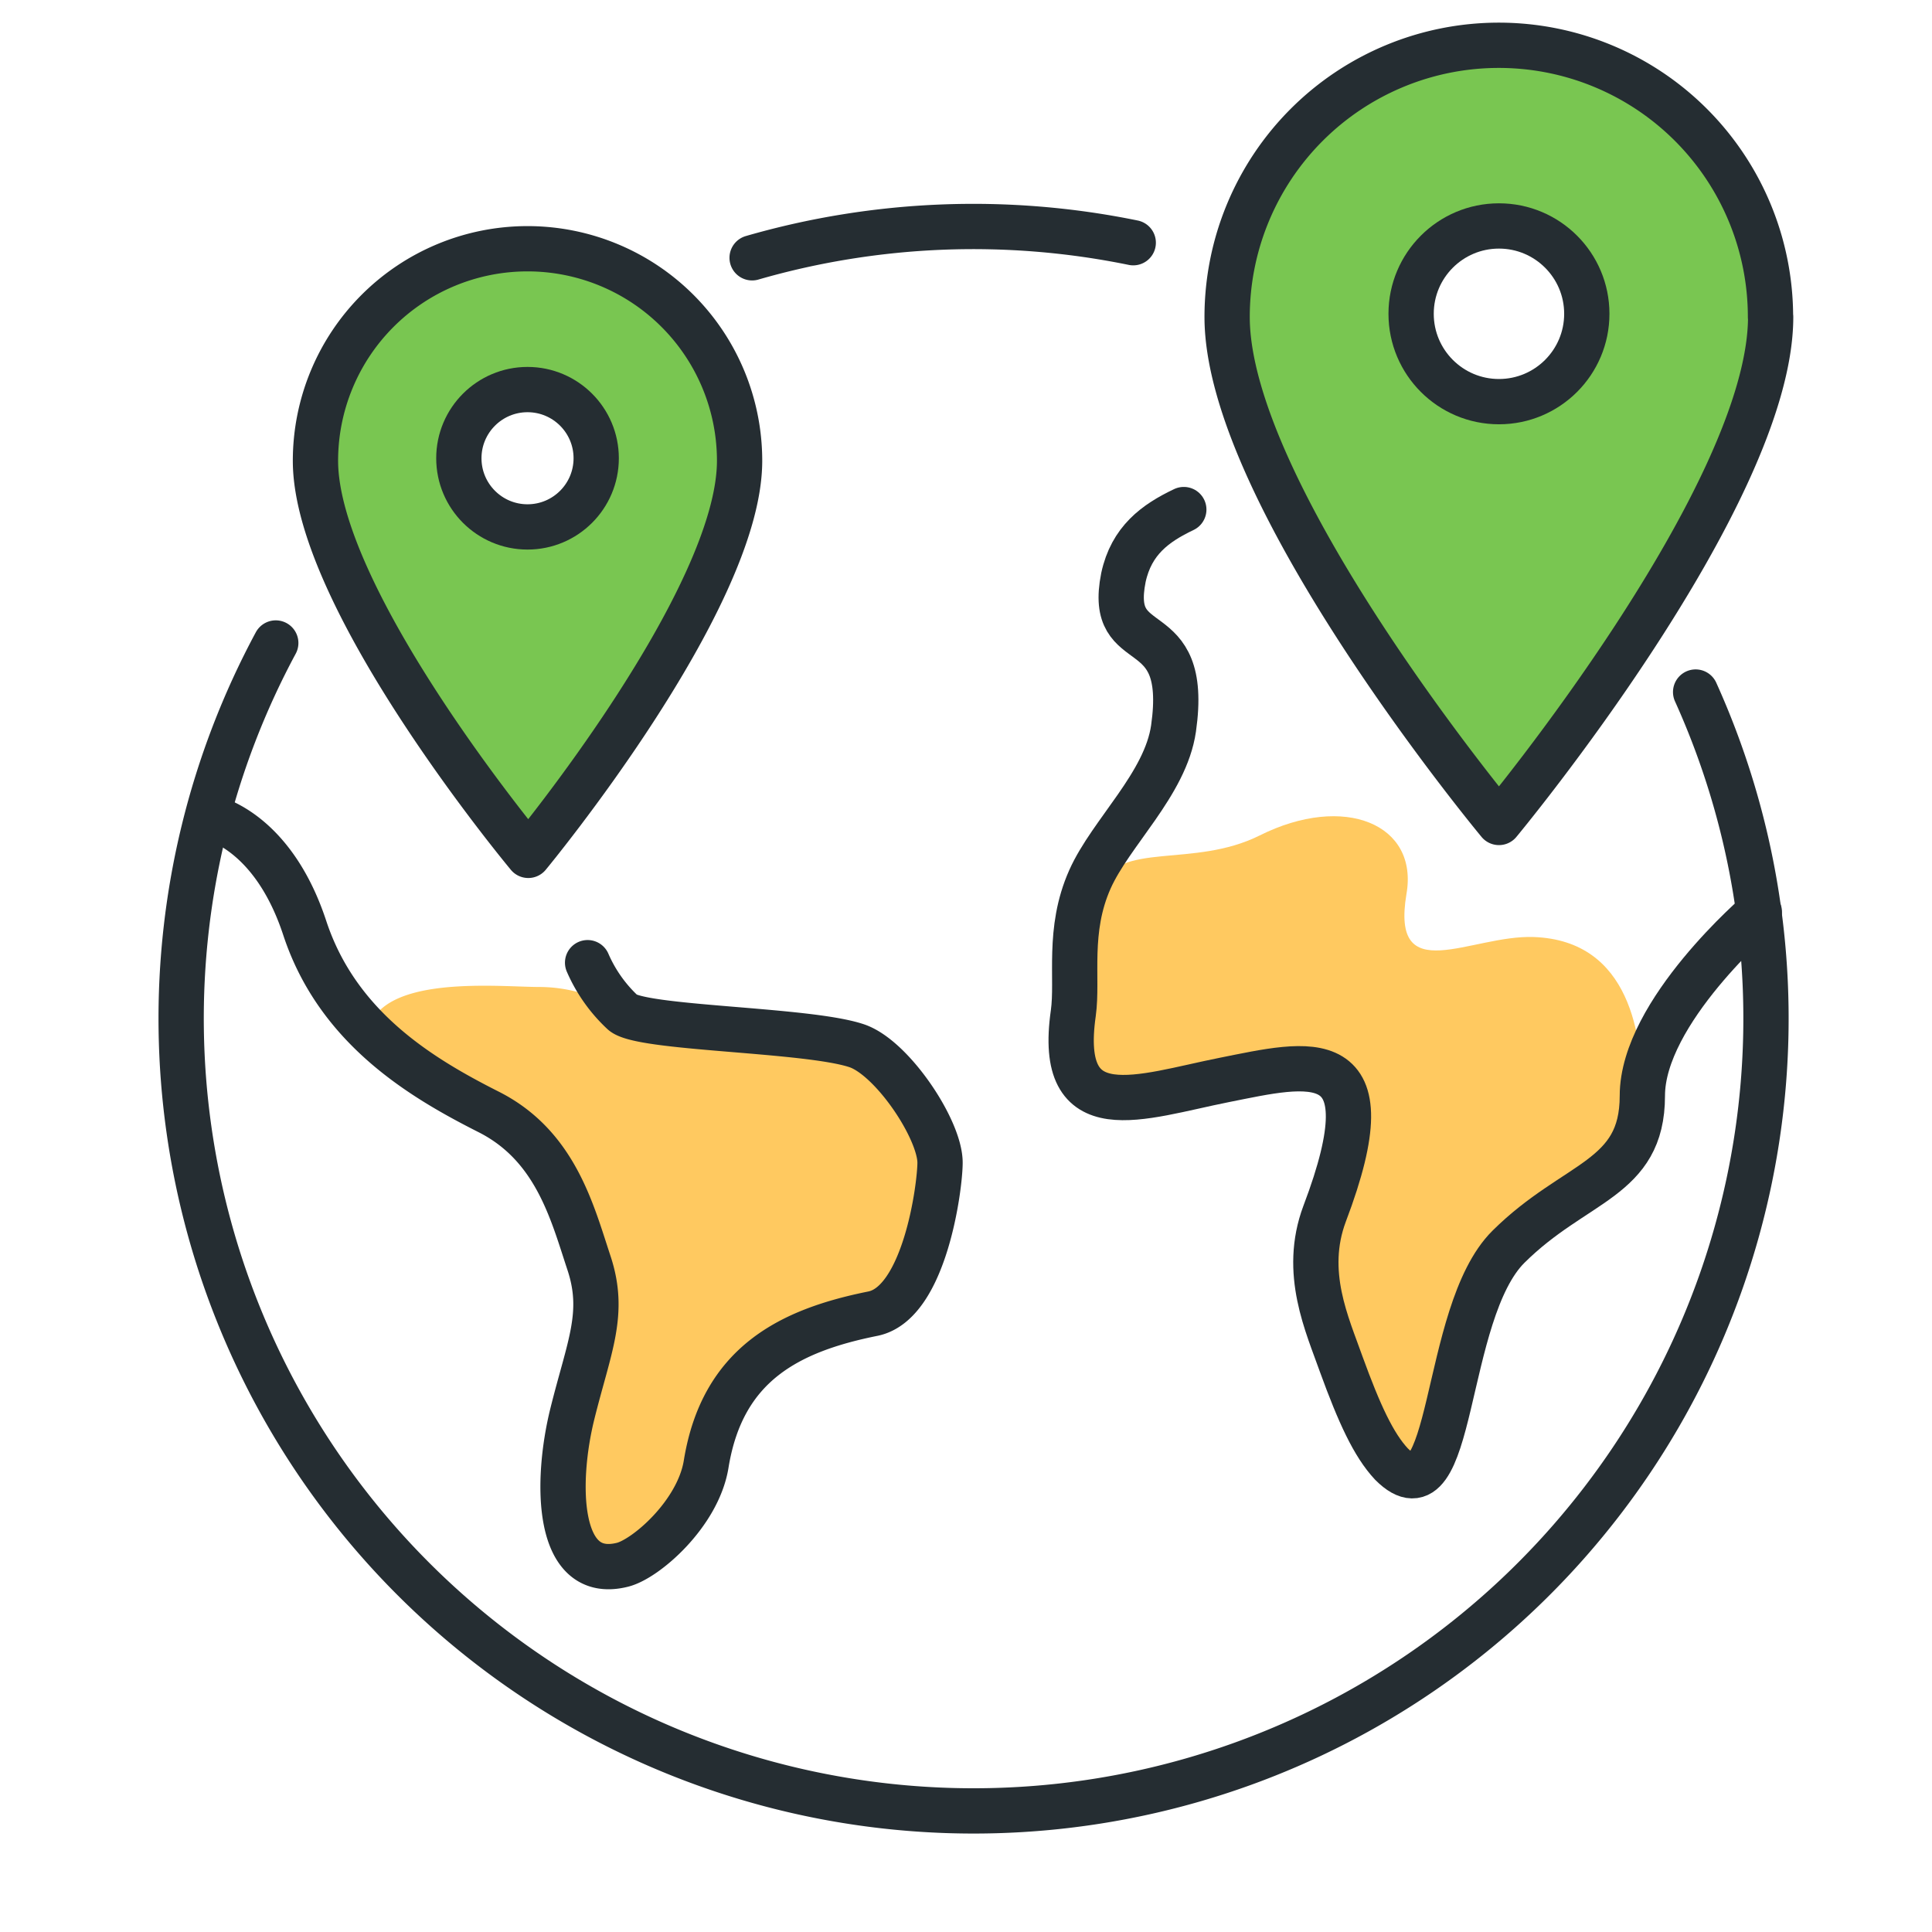 <?xml version="1.0" ?><svg height="128" viewBox="0 0 128 128" width="128" xmlns="http://www.w3.org/2000/svg"><defs><style>.cls-1{fill:#ffc960;}.cls-2{fill:#79c651;}.cls-3{fill:none;stroke:#252d32;stroke-linecap:round;stroke-linejoin:round;stroke-width:3px;}</style></defs><title/><g id="Icons"><path class="cls-1" d="M35.74,65.39a10,10,0,0,1,5.5,1.67c1.11,1.11,12.18,1.11,15.51,2.22,2.35.78,5.53,5.54,5.53,7.75,0,1.57-1,9.28-4.43,10-5.53,1.11-10,3.32-11.07,10-.55,3.28-4,6.26-5.54,6.64-4.43,1.11-4.43-5.53-3.32-10s2.21-6.65,1.1-10-2.21-7.76-6.64-10c-2.22-1.11-9.45-4.49-7.25-6.7S33.43,65.39,35.74,65.39Z"/><path class="cls-2" d="M99.31,3a18,18,0,0,0-18,18c0,11.83,18,33.49,18,33.49s18-21.66,18-33.49A18,18,0,0,0,99.31,3Zm0,24.12A6.08,6.08,0,0,1,93,20.79a6.36,6.36,0,1,1,12.71,0A6.07,6.07,0,0,1,99.31,27.12Z"/><path class="cls-3" d="M117.31,21c0,11.83-18,33.49-18,33.49S81.3,32.83,81.3,21a18,18,0,0,1,36,0Z"/><circle class="cls-3" cx="99.31" cy="20.79" r="5.82"/><path class="cls-2" d="M35,16.47A14.06,14.06,0,0,0,20.9,30.53C20.9,39.76,35,56.67,35,56.67S49,39.76,49,30.53A14.06,14.06,0,0,0,35,16.47ZM35,35.3a4.74,4.74,0,0,1-5-4.94,4.76,4.76,0,0,1,5-5,4.76,4.76,0,0,1,5,5A4.74,4.74,0,0,1,35,35.3Z"/><path class="cls-3" d="M49,30.53c0,9.23-14,26.14-14,26.14S20.9,39.76,20.9,30.53a14.05,14.05,0,1,1,28.1,0Z"/><circle class="cls-3" cx="34.95" cy="30.36" r="4.55"/><path class="cls-1" d="M83.46,55.35c-4.43,2.21-9.27.33-10.65,3.4-1.52,3.39-1.34,6-1.66,8.31-1.11,7.76,4.43,5.54,10,4.43s11-2.59,6.65,8.86c-1.46,3.9.18,7.36,1.11,10C90.05,93.65,91,95.73,92.19,97c4.22,4.22,3.32-10,7.75-14.4s8.87-4.43,8.87-10c0-3.85-.74-10.29-7.2-10.52-4.17-.15-9.48,3.45-8.43-2.84C94,54.6,89.06,52.55,83.46,55.35Z"/><path class="cls-3" d="M78.43,33.76c-1.89.9-3.47,2.05-4,4.5-1.11,5.54,4.43,2.22,3.32,10-.53,3.69-4.16,6.9-5.54,10-1.51,3.39-.78,6.56-1.1,8.86-1.11,7.76,4.43,5.54,10,4.43s11-2.59,6.65,8.86c-1.46,3.9.18,7.36,1.11,10C90.05,93.65,91,95.73,92.19,97c4.22,4.22,3.32-10,7.75-14.4s8.87-4.43,8.87-10,7.75-12.18,7.75-12.18"/><path class="cls-3" d="M38.93,63.78a9.88,9.88,0,0,0,2.31,3.28c1.11,1.11,12.18,1.11,15.51,2.22,2.35.78,5.53,5.54,5.53,7.75,0,1.57-1,9.28-4.43,10-5.53,1.11-10,3.32-11.07,10-.55,3.28-4,6.26-5.54,6.64-4.43,1.11-4.43-5.53-3.32-10s2.21-6.65,1.1-10-2.21-7.76-6.64-10-10-5.54-12.19-12.19-6.38-7.36-6.38-7.36"/><path class="cls-3" d="M49.83,17.08a52.8,52.8,0,0,1,25.25-1"/><path class="cls-3" d="M112.34,45.85A52.5,52.5,0,1,1,18.27,42.6"/></g></svg>